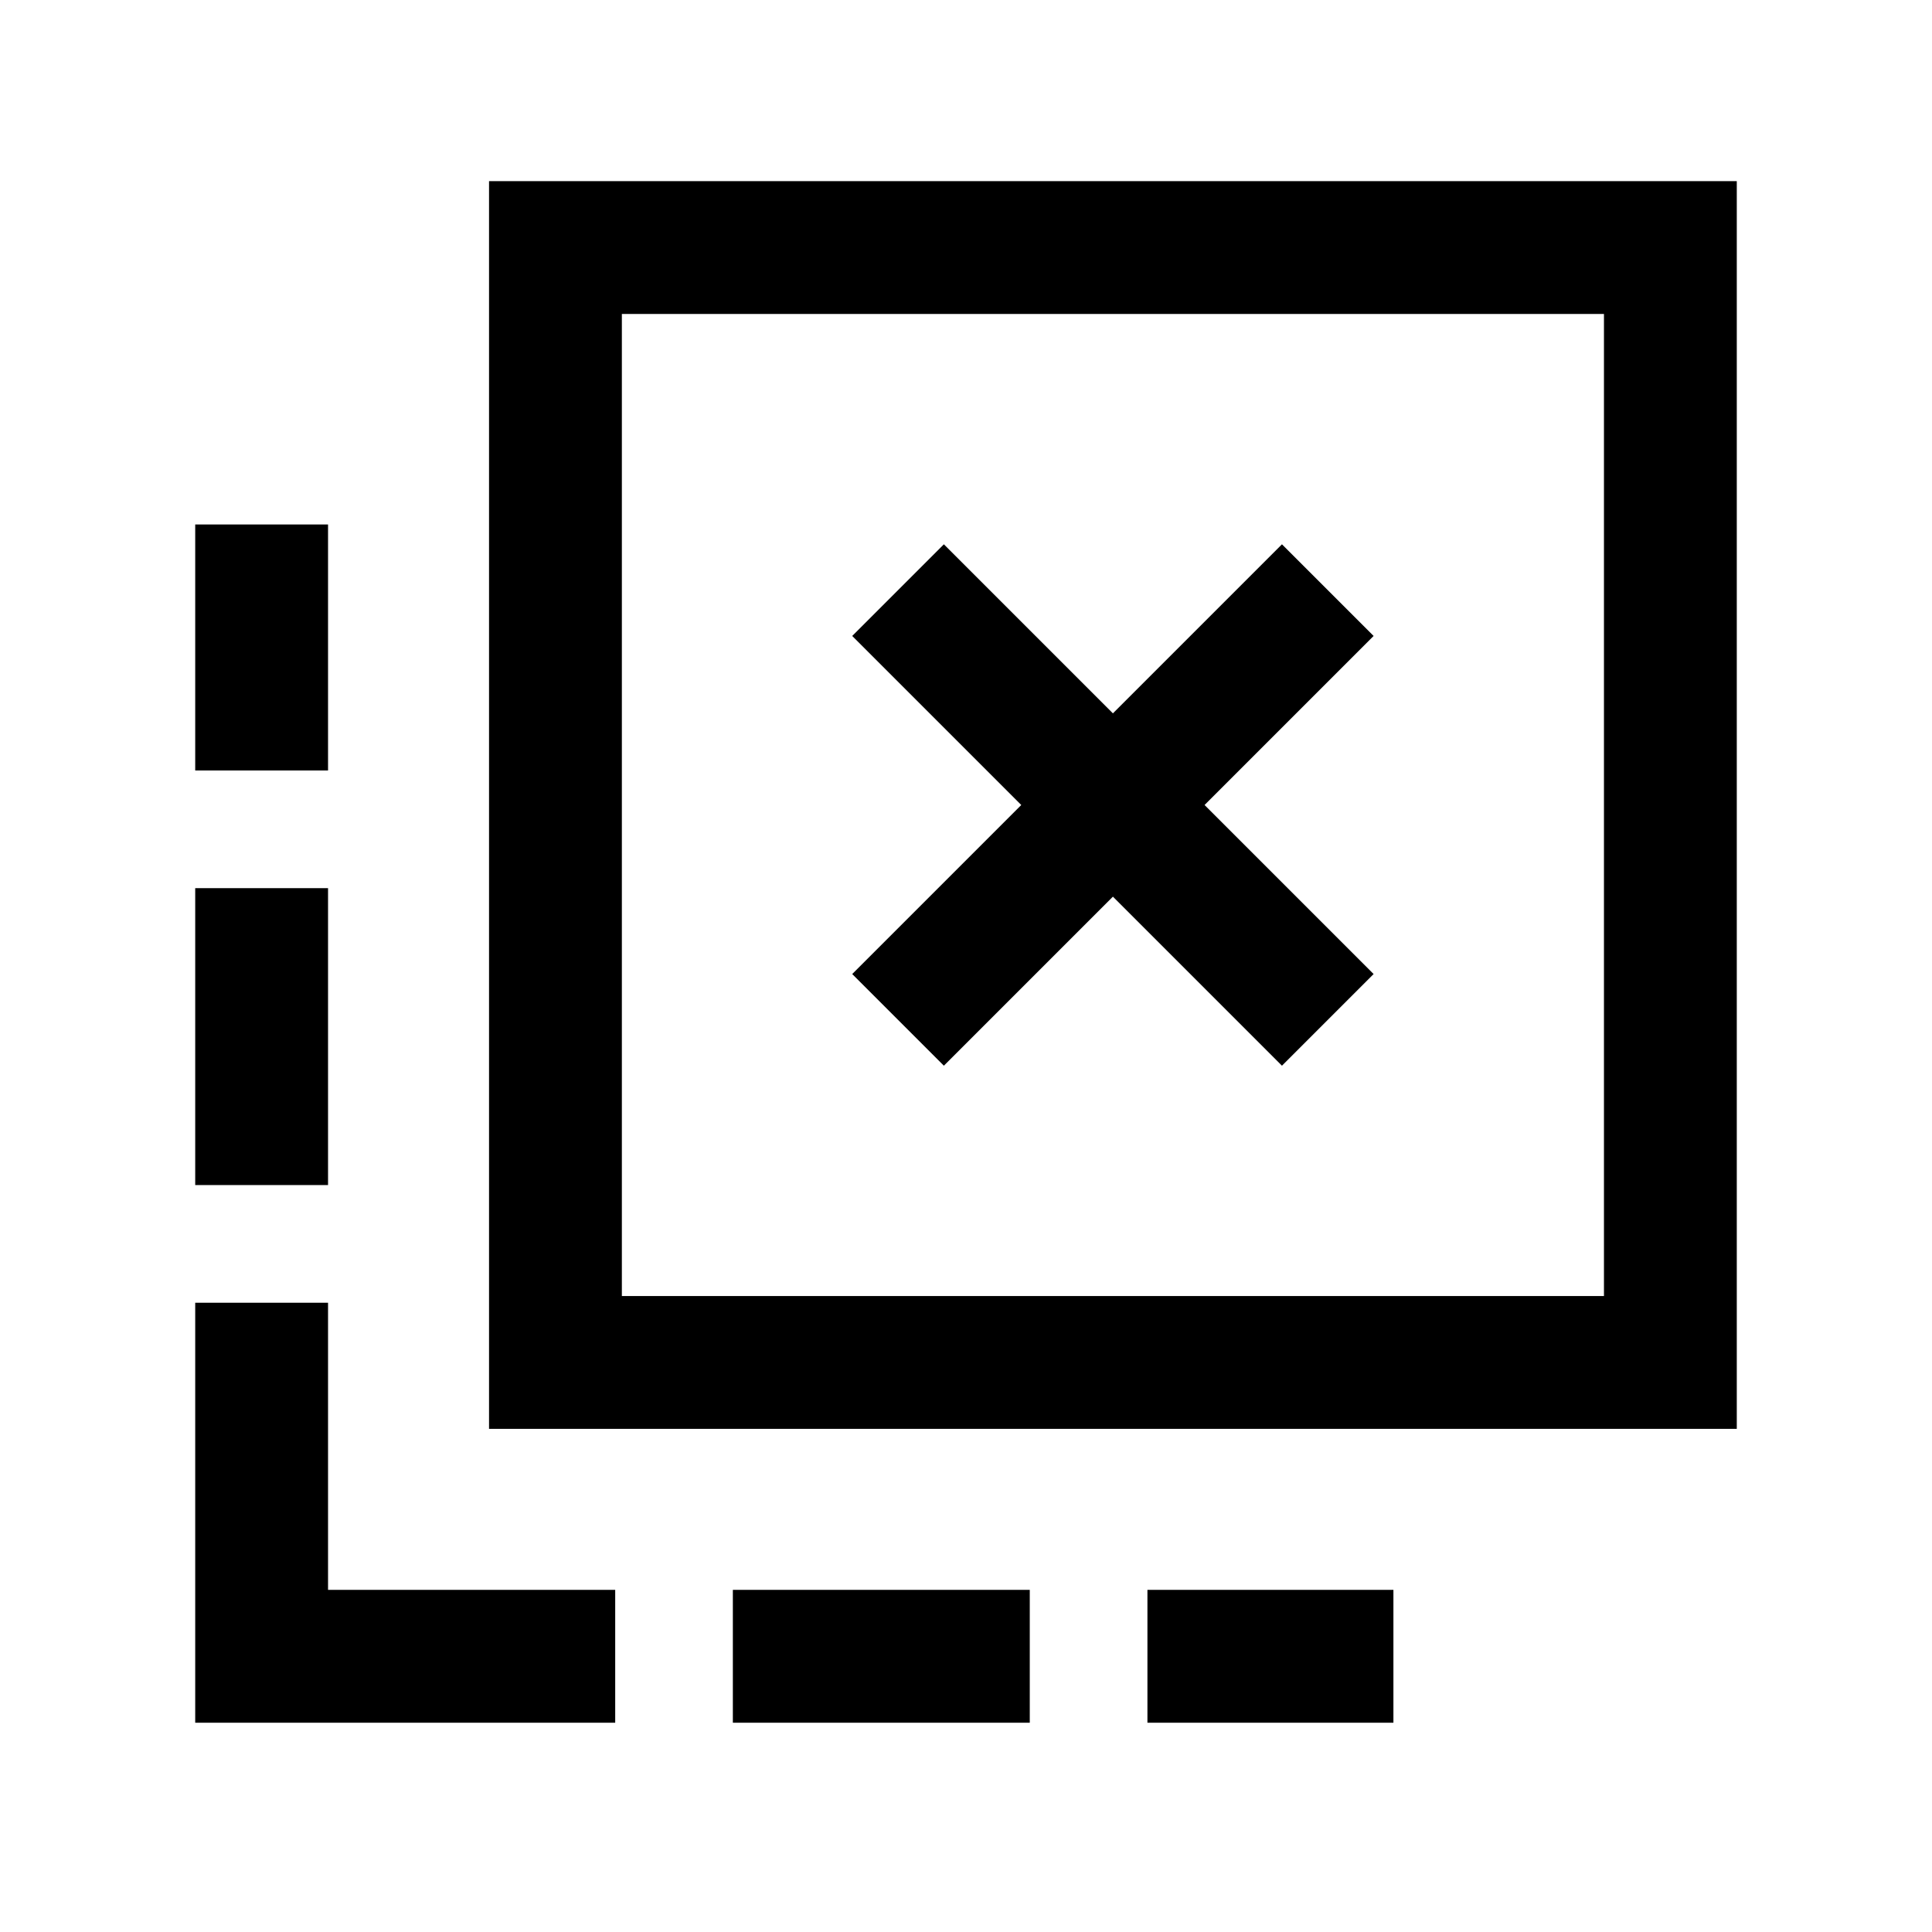 <svg xmlns="http://www.w3.org/2000/svg" height="24" viewBox="0 -960 960 960" width="24"><path d="M570.15-104v-66h122.23v66H570.15Zm-206 0v-66h147.54v66H364.15ZM163-577.15H97v-122.23h66v122.23Zm0 206H97v-147.54h66v147.54ZM305.69-104H97v-208.69h66V-170h142.69v66ZM469-430.46l84-84 84 84L682.54-476l-84-84 84-84L637-689.54l-84 84-84-84L423.46-644l84 84-84 84L469-430.46ZM243-250v-620h620v620H243Zm66-66h488v-488H309v488Zm0 0v-488 488Z"/></svg>